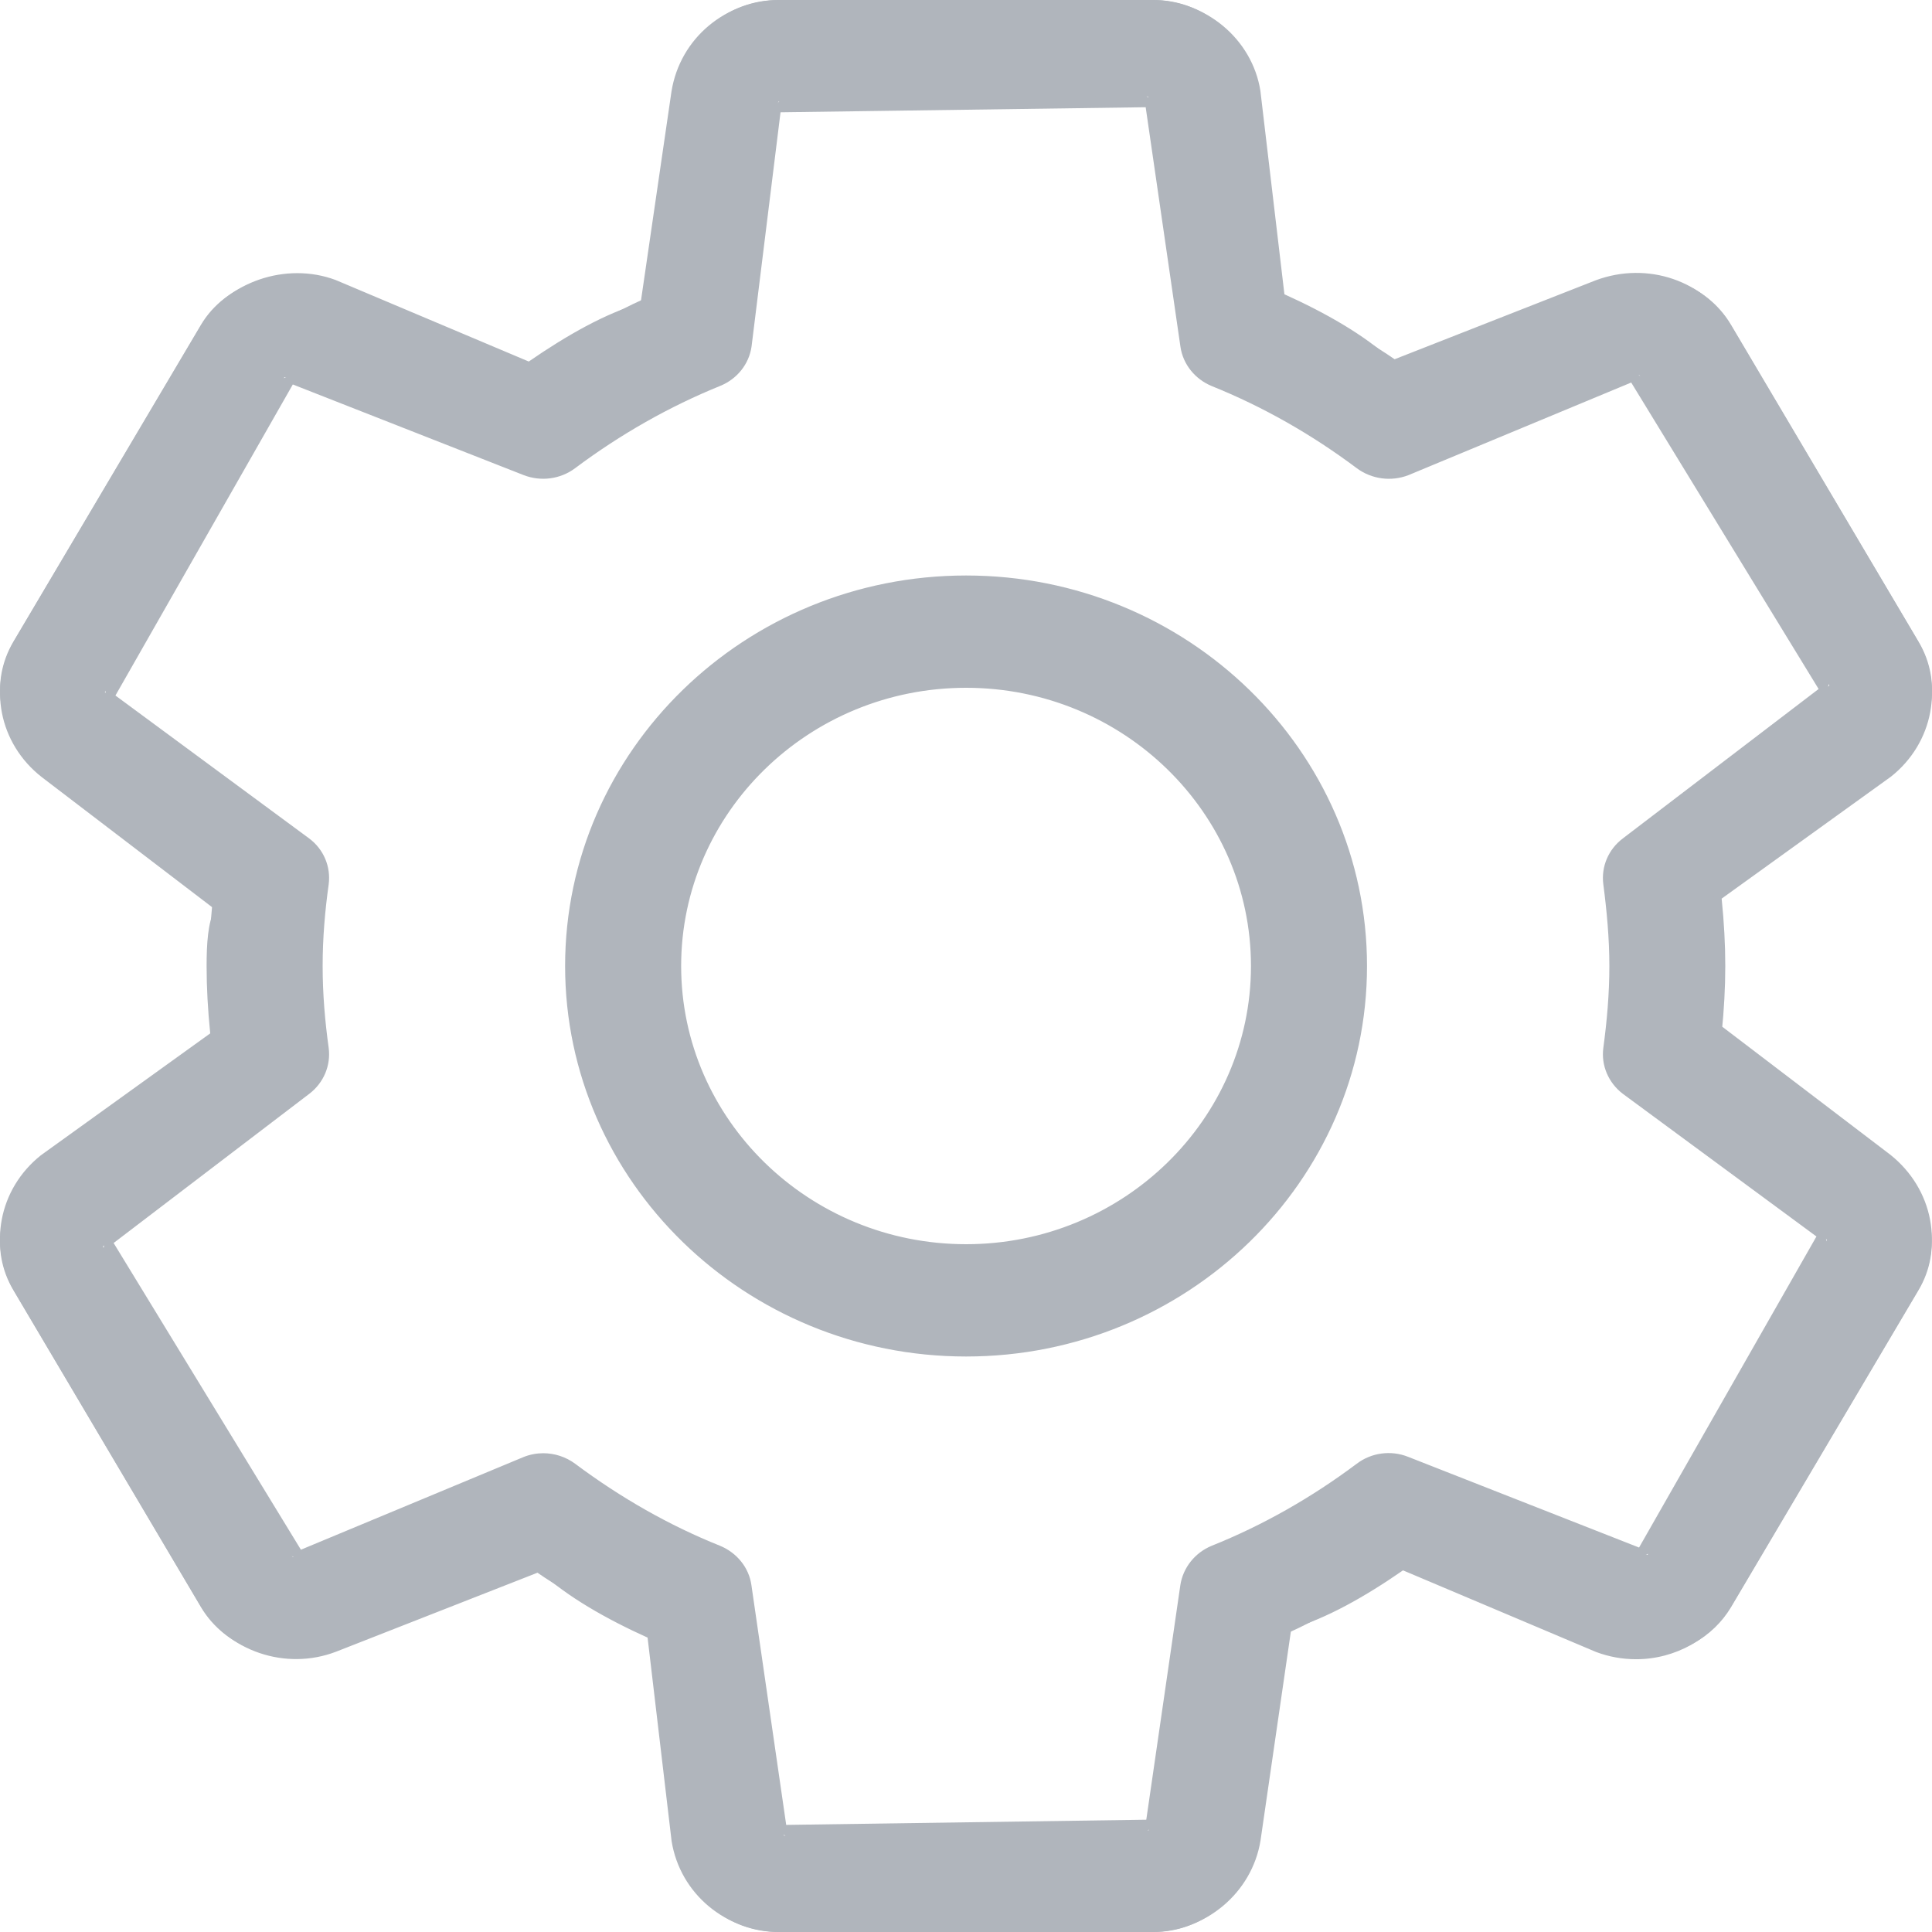 <?xml version="1.0" encoding="UTF-8"?>
<svg width="16px" height="16px" viewBox="0 0 16 16" version="1.1" xmlns="http://www.w3.org/2000/svg" xmlns:xlink="http://www.w3.org/1999/xlink">
    <!-- Generator: Sketch 49.3 (51167) - http://www.bohemiancoding.com/sketch -->
    <title>系统设置</title>
    <desc>Created with Sketch.</desc>
    <defs></defs>
    <g id="Page-1" stroke="none" stroke-width="1" fill="none" fill-rule="evenodd">
        <g id="系统首页" transform="translate(-20, -149)" fill="#B0B5BC" fill-rule="nonzero">
            <g id="侧边导航" transform="translate(0, 61)">
                <g id="系统设置" transform="translate(0, 74)">
                    <g id="icon" transform="translate(20, 14)">
                        <g id="系统设置">
                            <path d="M14.237,8.555 C14.255,8.371 14.267,8.187 14.267,8 C14.267,7.813 14.255,7.629 14.237,7.445 L15.695,6.333 C16.011,6.083 16.092,5.654 15.889,5.315 L14.335,2.689 C14.137,2.355 13.715,2.195 13.316,2.344 L11.607,3.014 C11.294,2.797 10.966,2.611 10.629,2.458 L10.37,0.676 C10.308,0.291 9.958,0 9.555,0 L6.445,0 C6.036,0 5.693,0.284 5.629,0.682 L5.371,2.458 C5.032,2.611 4.704,2.797 4.391,3.014 L2.678,2.341 C2.309,2.203 1.863,2.355 1.665,2.689 L0.111,5.314 C-0.092,5.656 -0.01,6.085 0.311,6.337 L1.762,7.445 C1.744,7.628 1.733,7.813 1.733,8 C1.733,8.187 1.744,8.372 1.762,8.555 L0.303,9.667 C-0.01,9.917 -0.092,10.346 0.111,10.685 L1.666,13.312 C1.864,13.645 2.296,13.805 2.684,13.656 L4.393,12.985 C4.707,13.203 5.035,13.389 5.371,13.54 L5.631,15.325 C5.694,15.716 6.037,16 6.445,16 L9.554,16 C9.957,16 10.307,15.709 10.37,15.318 L10.629,13.541 C10.966,13.388 11.294,13.203 11.607,12.985 L13.32,13.659 C13.416,13.695 13.516,13.713 13.619,13.713 C13.912,13.713 14.186,13.56 14.335,13.311 L15.887,10.687 C16.09,10.349 16.011,9.919 15.688,9.661 L14.237,8.555 Z M13.644,12.877 L11.708,12.116 C11.563,12.058 11.399,12.081 11.276,12.173 C10.894,12.46 10.486,12.691 10.062,12.861 C9.919,12.919 9.819,13.045 9.797,13.192 L9.512,15.159 L6.493,15.202 L6.201,13.192 C6.18,13.045 6.079,12.92 5.937,12.861 C5.516,12.693 5.107,12.461 4.722,12.173 C4.645,12.116 4.551,12.086 4.455,12.086 C4.4,12.086 4.345,12.096 4.291,12.117 L2.424,12.894 L0.852,10.323 L2.494,9.071 C2.615,8.979 2.676,8.833 2.657,8.686 C2.625,8.461 2.605,8.232 2.605,8 C2.605,7.768 2.625,7.539 2.656,7.315 C2.676,7.168 2.615,7.022 2.493,6.931 L0.868,5.732 L2.356,3.123 L4.29,3.883 C4.435,3.94 4.599,3.918 4.722,3.827 C5.105,3.54 5.515,3.308 5.939,3.136 C6.081,3.079 6.18,2.953 6.202,2.806 L6.445,0.842 L9.507,0.799 L9.798,2.808 C9.819,2.955 9.92,3.08 10.062,3.138 C10.485,3.308 10.894,3.539 11.278,3.827 C11.402,3.918 11.566,3.94 11.71,3.884 L13.577,3.107 L15.15,5.677 L13.507,6.931 C13.386,7.022 13.324,7.168 13.344,7.315 C13.373,7.54 13.395,7.768 13.395,8.001 C13.395,8.233 13.374,8.461 13.344,8.687 C13.324,8.834 13.386,8.979 13.507,9.071 L15.131,10.268 L13.644,12.877 Z M8.001,4.825 C6.202,4.825 4.739,6.249 4.739,8 C4.739,9.75 6.202,11.175 8.001,11.175 C9.8,11.175 11.262,9.751 11.262,8 C11.262,6.249 9.799,4.825 8.001,4.825 Z M8.001,10.333 C6.684,10.333 5.611,9.287 5.611,8 C5.611,6.713 6.684,5.667 8.001,5.667 C9.318,5.667 10.39,6.714 10.39,8 C10.39,9.286 9.317,10.333 8.001,10.333 Z" id="Shape"></path>
                            <path d="M14.189,8 C14.189,7.815 14.178,7.633 14.16,7.452 L15.6,6.353 C15.912,6.107 15.992,5.683 15.792,5.348 L14.256,2.754 C14.062,2.425 13.645,2.267 13.25,2.413 L11.563,3.075 C11.254,2.861 10.93,2.677 10.596,2.527 L10.34,0.767 C10.28,0.386 9.934,0.099 9.536,0.099 L6.464,0.099 C6.06,0.099 5.722,0.379 5.658,0.772 L5.403,2.527 C5.069,2.678 4.745,2.862 4.435,3.075 L2.744,2.411 C2.38,2.275 1.938,2.425 1.744,2.754 L0.208,5.347 C0.008,5.685 0.088,6.109 0.405,6.357 L1.839,7.452 C1.821,7.632 1.81,7.815 1.81,8 C1.81,8.185 1.821,8.368 1.839,8.548 L0.398,9.647 C0.088,9.894 0.008,10.317 0.208,10.651 L1.744,13.246 C1.94,13.575 2.367,13.733 2.75,13.586 L4.437,12.924 C4.747,13.138 5.071,13.322 5.404,13.472 L5.66,15.234 C5.723,15.621 6.061,15.901 6.464,15.901 L9.535,15.901 C9.933,15.901 10.278,15.614 10.341,15.228 L10.596,13.473 C10.93,13.321 11.254,13.138 11.563,12.924 L13.254,13.589 C13.349,13.625 13.448,13.642 13.55,13.642 C13.839,13.642 14.11,13.491 14.256,13.246 L15.789,10.654 C15.99,10.32 15.913,9.895 15.593,9.64 L14.16,8.548 C14.178,8.367 14.189,8.185 14.189,8 Z M14.22,8.47 L15.655,9.563 C16.011,9.847 16.102,10.326 15.874,10.704 L14.341,13.296 C14.177,13.571 13.874,13.741 13.55,13.741 C13.436,13.741 13.325,13.721 13.218,13.681 L11.619,13.005 C11.308,13.221 10.979,13.407 10.694,13.487 L10.439,15.243 C10.368,15.678 9.981,16 9.535,16 L6.464,16 C6.013,16 5.633,15.685 5.562,15.248 L5.363,13.562 C5.026,13.41 4.696,13.223 4.473,13.016 L2.785,13.678 C2.364,13.84 1.883,13.673 1.659,13.297 L0.123,10.702 C-0.102,10.325 -0.012,9.847 0.338,9.568 L1.741,8.558 C1.721,8.362 1.711,8.179 1.711,8 C1.711,7.821 1.721,7.638 1.779,7.53 L0.345,6.435 C-0.01,6.157 -0.103,5.678 0.123,5.297 L1.659,2.704 C1.878,2.334 2.369,2.165 2.78,2.319 L4.379,2.994 C4.693,2.777 5.023,2.59 5.305,2.512 L5.561,0.757 C5.632,0.316 6.011,0 6.464,0 L9.536,0 C9.982,0 10.37,0.322 10.438,0.752 L10.637,2.437 C10.976,2.59 11.305,2.777 11.527,2.984 L13.216,2.321 C13.647,2.161 14.118,2.326 14.341,2.704 L15.877,5.297 C16.102,5.675 16.011,6.154 15.66,6.432 L14.258,7.442 C14.278,7.639 14.288,7.822 14.288,8 C14.288,8.178 14.278,8.361 14.258,8.558 L14.22,8.47 Z M13.574,12.816 L15.043,10.24 L13.439,9.058 C13.32,8.967 13.259,8.823 13.278,8.679 C13.308,8.456 13.328,8.23 13.328,8.001 C13.328,7.771 13.307,7.546 13.278,7.323 C13.259,7.178 13.32,7.034 13.439,6.944 L15.061,5.706 L13.509,3.168 L11.664,3.935 C11.522,3.99 11.36,3.969 11.237,3.878 C10.858,3.594 10.454,3.366 10.037,3.198 C9.897,3.141 9.797,3.017 9.776,2.872 L9.488,0.888 L6.464,0.93 L6.224,2.87 C6.203,3.016 6.104,3.139 5.964,3.196 C5.545,3.366 5.14,3.595 4.762,3.878 C4.64,3.969 4.478,3.99 4.335,3.934 L2.425,3.184 L0.956,5.76 L2.561,6.944 C2.681,7.034 2.741,7.178 2.722,7.324 C2.691,7.545 2.672,7.77 2.672,8 C2.672,8.23 2.691,8.455 2.722,8.678 C2.741,8.823 2.681,8.967 2.562,9.058 L0.941,10.294 L2.492,12.834 L4.337,12.066 C4.39,12.045 4.445,12.035 4.499,12.035 C4.593,12.035 4.686,12.065 4.763,12.122 C5.143,12.406 5.547,12.635 5.962,12.801 C6.103,12.859 6.203,12.983 6.223,13.128 L6.511,15.113 L9.493,15.07 L9.775,13.128 C9.797,12.983 9.896,12.858 10.036,12.801 C10.455,12.633 10.858,12.405 11.236,12.122 C11.357,12.03 11.519,12.008 11.662,12.065 L13.574,12.816 Z M13.538,12.908 L11.625,12.157 C11.515,12.113 11.389,12.13 11.295,12.201 C10.91,12.489 10.499,12.722 10.073,12.893 C9.965,12.936 9.889,13.032 9.873,13.142 L9.591,15.085 L9.495,15.169 L6.513,15.212 L6.413,15.127 L6.126,13.142 C6.11,13.032 6.034,12.937 5.926,12.893 C5.503,12.724 5.092,12.491 4.704,12.201 C4.645,12.158 4.573,12.134 4.499,12.134 C4.456,12.134 4.414,12.142 4.375,12.157 L2.53,12.925 L2.408,12.885 L0.856,10.345 L0.881,10.215 L2.502,8.979 C2.593,8.91 2.639,8.801 2.625,8.691 C2.591,8.446 2.573,8.22 2.573,8 C2.573,7.781 2.59,7.556 2.624,7.31 C2.639,7.2 2.593,7.092 2.503,7.023 L0.897,5.84 L0.87,5.711 L2.339,3.135 L2.461,3.092 L4.372,3.842 C4.483,3.886 4.609,3.869 4.703,3.799 C5.087,3.511 5.5,3.278 5.927,3.104 C6.035,3.061 6.11,2.967 6.126,2.858 L6.366,0.918 L6.462,0.832 L9.487,0.789 L9.586,0.874 L9.874,2.858 C9.889,2.968 9.965,3.062 10.074,3.106 C10.5,3.278 10.911,3.511 11.296,3.799 C11.391,3.869 11.517,3.886 11.626,3.843 L13.471,3.077 L13.593,3.116 L15.146,5.655 L15.121,5.785 L13.499,7.022 C13.408,7.092 13.361,7.201 13.376,7.31 C13.41,7.571 13.427,7.788 13.427,8.001 C13.427,8.217 13.41,8.44 13.376,8.692 C13.361,8.801 13.408,8.91 13.497,8.978 L15.102,10.16 L15.129,10.289 L13.66,12.865 L13.538,12.908 Z M4.779,8 C4.779,9.728 6.224,11.136 8.001,11.136 C9.778,11.136 11.222,9.729 11.222,8 C11.222,6.271 9.777,4.864 8.001,4.864 C6.224,4.864 4.779,6.271 4.779,8 Z M11.321,8 C11.321,9.784 9.831,11.234 8.001,11.234 C6.171,11.234 4.68,9.784 4.68,8 C4.68,6.216 6.17,4.766 8.001,4.766 C9.831,4.766 11.321,6.216 11.321,8 Z M10.36,8 C10.36,6.73 9.302,5.696 8.001,5.696 C6.7,5.696 5.641,6.729 5.641,8 C5.641,9.271 6.7,10.304 8.001,10.304 C9.301,10.304 10.36,9.27 10.36,8 Z M5.542,8 C5.542,6.674 6.646,5.597 8.001,5.597 C9.356,5.597 10.459,6.675 10.459,8 C10.459,9.325 9.355,10.403 8.001,10.403 C6.646,10.403 5.542,9.326 5.542,8 Z" id="Shape"></path>
                        </g>
                    </g>
                </g>
            </g>
        </g>
    </g>
</svg>